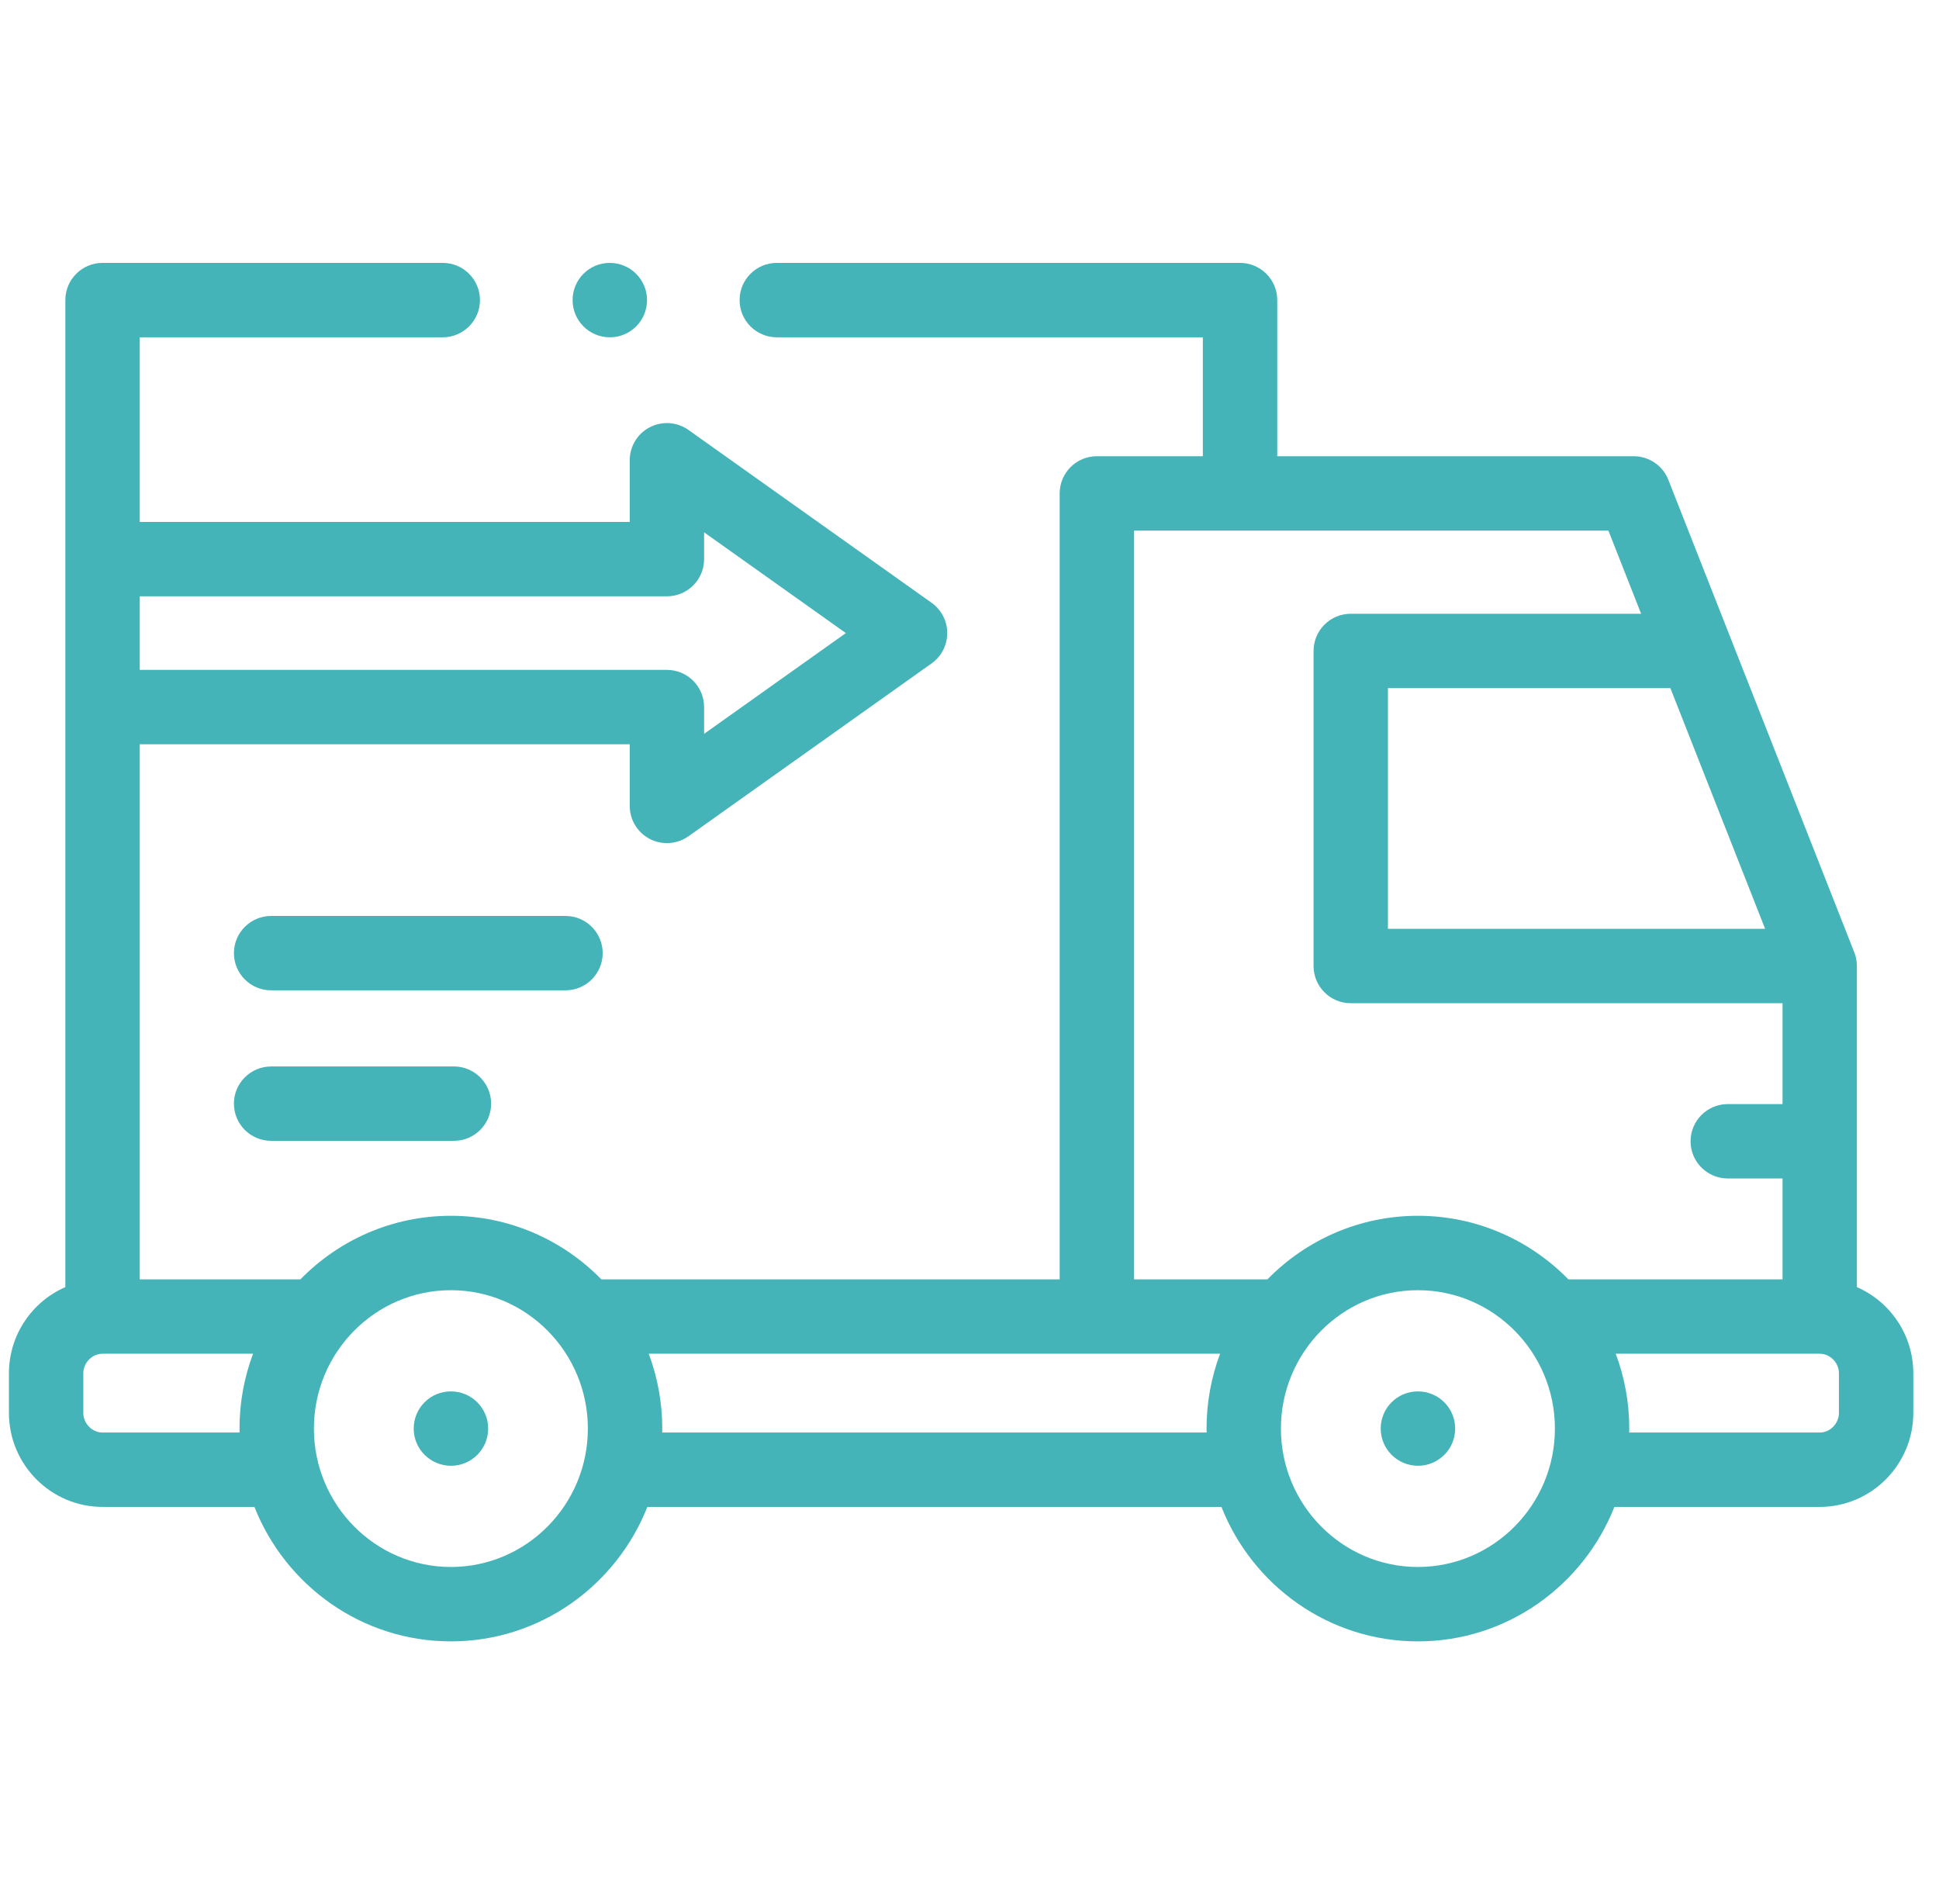 <svg width="56" height="55" viewBox="0 0 56 55" fill="none" xmlns="http://www.w3.org/2000/svg">
<g clip-path="url(#clip0)">
<path d="M13.025 42.335C12.432 42.335 11.948 41.854 11.948 41.261C11.948 40.668 12.426 40.187 13.019 40.187H13.025C13.618 40.187 14.099 40.668 14.099 41.261C14.099 41.854 13.618 42.335 13.025 42.335Z" fill="#45B4B9"/>
<path d="M53.629 37.175V27.901C53.629 27.767 53.603 27.631 53.554 27.507L48.183 13.858C48.022 13.447 47.625 13.177 47.184 13.177H36.888V8.667C36.888 8.074 36.407 7.593 35.813 7.593H22.434C21.841 7.593 21.36 8.074 21.36 8.667C21.36 9.261 21.841 9.742 22.434 9.742H34.739V13.177H31.678C31.085 13.177 30.604 13.658 30.604 14.252V36.951H17.368C16.261 35.819 14.722 35.115 13.022 35.115C11.322 35.115 9.783 35.819 8.675 36.951H4.036V21.496H18.187V23.277C18.187 23.679 18.411 24.047 18.768 24.232C18.924 24.312 19.093 24.351 19.261 24.351C19.48 24.351 19.698 24.284 19.884 24.153L26.905 19.161C27.189 18.959 27.357 18.633 27.357 18.285C27.357 17.938 27.189 17.611 26.905 17.41L19.884 12.418C19.556 12.185 19.126 12.155 18.768 12.339C18.411 12.523 18.187 12.892 18.187 13.294V15.075H4.036V9.742H12.787C13.381 9.742 13.862 9.261 13.862 8.667C13.862 8.074 13.381 7.593 12.787 7.593H2.961C2.368 7.593 1.887 8.074 1.887 8.667V37.175C0.93 37.593 0.258 38.551 0.258 39.665V40.807C0.258 42.304 1.471 43.523 2.961 43.523H7.348C8.245 45.795 10.449 47.407 13.022 47.407C15.595 47.407 17.799 45.795 18.696 43.523H35.276C36.173 45.795 38.378 47.407 40.95 47.407C43.523 47.407 45.727 45.795 46.625 43.523H52.555C54.045 43.523 55.258 42.304 55.258 40.807V39.665C55.258 38.551 54.587 37.593 53.629 37.175ZM4.036 17.223H19.261C19.854 17.223 20.335 16.742 20.335 16.149V15.375L24.429 18.285L20.335 21.195V20.422C20.335 19.829 19.854 19.348 19.261 19.348H4.036V17.223ZM6.92 41.375H2.961C2.661 41.375 2.406 41.115 2.406 40.807V39.665C2.406 39.358 2.661 39.099 2.961 39.099H7.308C7.056 39.772 6.917 40.501 6.917 41.261C6.917 41.299 6.92 41.337 6.92 41.375ZM13.022 45.258C10.841 45.258 9.066 43.465 9.066 41.261C9.066 39.057 10.841 37.264 13.022 37.264C15.203 37.264 16.978 39.057 16.978 41.261C16.978 43.465 15.203 45.258 13.022 45.258ZM50.978 26.826H40.085V19.875H48.242L50.978 26.826ZM32.753 15.326H46.452L47.397 17.727H39.011C38.417 17.727 37.937 18.208 37.937 18.801V27.901C37.937 28.494 38.417 28.975 39.011 28.975H51.481V31.889H49.9C49.306 31.889 48.825 32.37 48.825 32.963C48.825 33.556 49.306 34.037 49.9 34.037H51.481V36.951H45.297C44.189 35.819 42.65 35.115 40.95 35.115C39.251 35.115 37.712 35.819 36.604 36.951H32.753V15.326ZM19.124 41.375C19.124 41.337 19.127 41.299 19.127 41.261C19.127 40.501 18.988 39.772 18.736 39.099H35.237C34.985 39.772 34.846 40.5 34.846 41.261C34.846 41.299 34.848 41.337 34.849 41.375H19.124ZM40.95 45.258C38.769 45.258 36.994 43.465 36.994 41.261C36.994 39.057 38.769 37.264 40.95 37.264C43.132 37.264 44.907 39.057 44.907 41.261C44.907 43.465 43.132 45.258 40.95 45.258ZM53.11 40.807C53.11 41.115 52.856 41.375 52.555 41.375H47.052C47.053 41.337 47.055 41.299 47.055 41.261C47.055 40.501 46.916 39.772 46.664 39.099H52.555C52.856 39.099 53.11 39.358 53.11 39.665V40.807H53.11Z" fill="#45B4B9"/>
<path d="M40.953 40.187H40.947C40.354 40.187 39.876 40.668 39.876 41.261C39.876 41.854 40.36 42.335 40.953 42.335C41.546 42.335 42.027 41.854 42.027 41.261C42.027 40.668 41.547 40.187 40.953 40.187Z" fill="#45B4B9"/>
<path d="M7.83 30.802C7.237 30.802 6.756 31.283 6.756 31.876C6.756 32.469 7.237 32.95 7.83 32.95H13.11C13.703 32.95 14.184 32.469 14.184 31.876C14.184 31.283 13.703 30.802 13.11 30.802H7.83Z" fill="#45B4B9"/>
<path d="M17.406 27.529C17.406 26.936 16.925 26.455 16.332 26.455H7.83C7.237 26.455 6.756 26.936 6.756 27.529C6.756 28.122 7.237 28.603 7.83 28.603H16.332C16.925 28.603 17.406 28.122 17.406 27.529Z" fill="#45B4B9"/>
<path d="M17.611 9.742H17.614C18.207 9.742 18.687 9.261 18.687 8.667C18.687 8.074 18.204 7.593 17.611 7.593C17.017 7.593 16.537 8.074 16.537 8.667C16.537 9.261 17.017 9.742 17.611 9.742Z" fill="#45B4B9"/>
</g>
<defs>
<clipPath id="clip0">
<rect width="55" height="55" fill="white" transform="translate(0.258)"/>
</clipPath>
</defs>
</svg>
